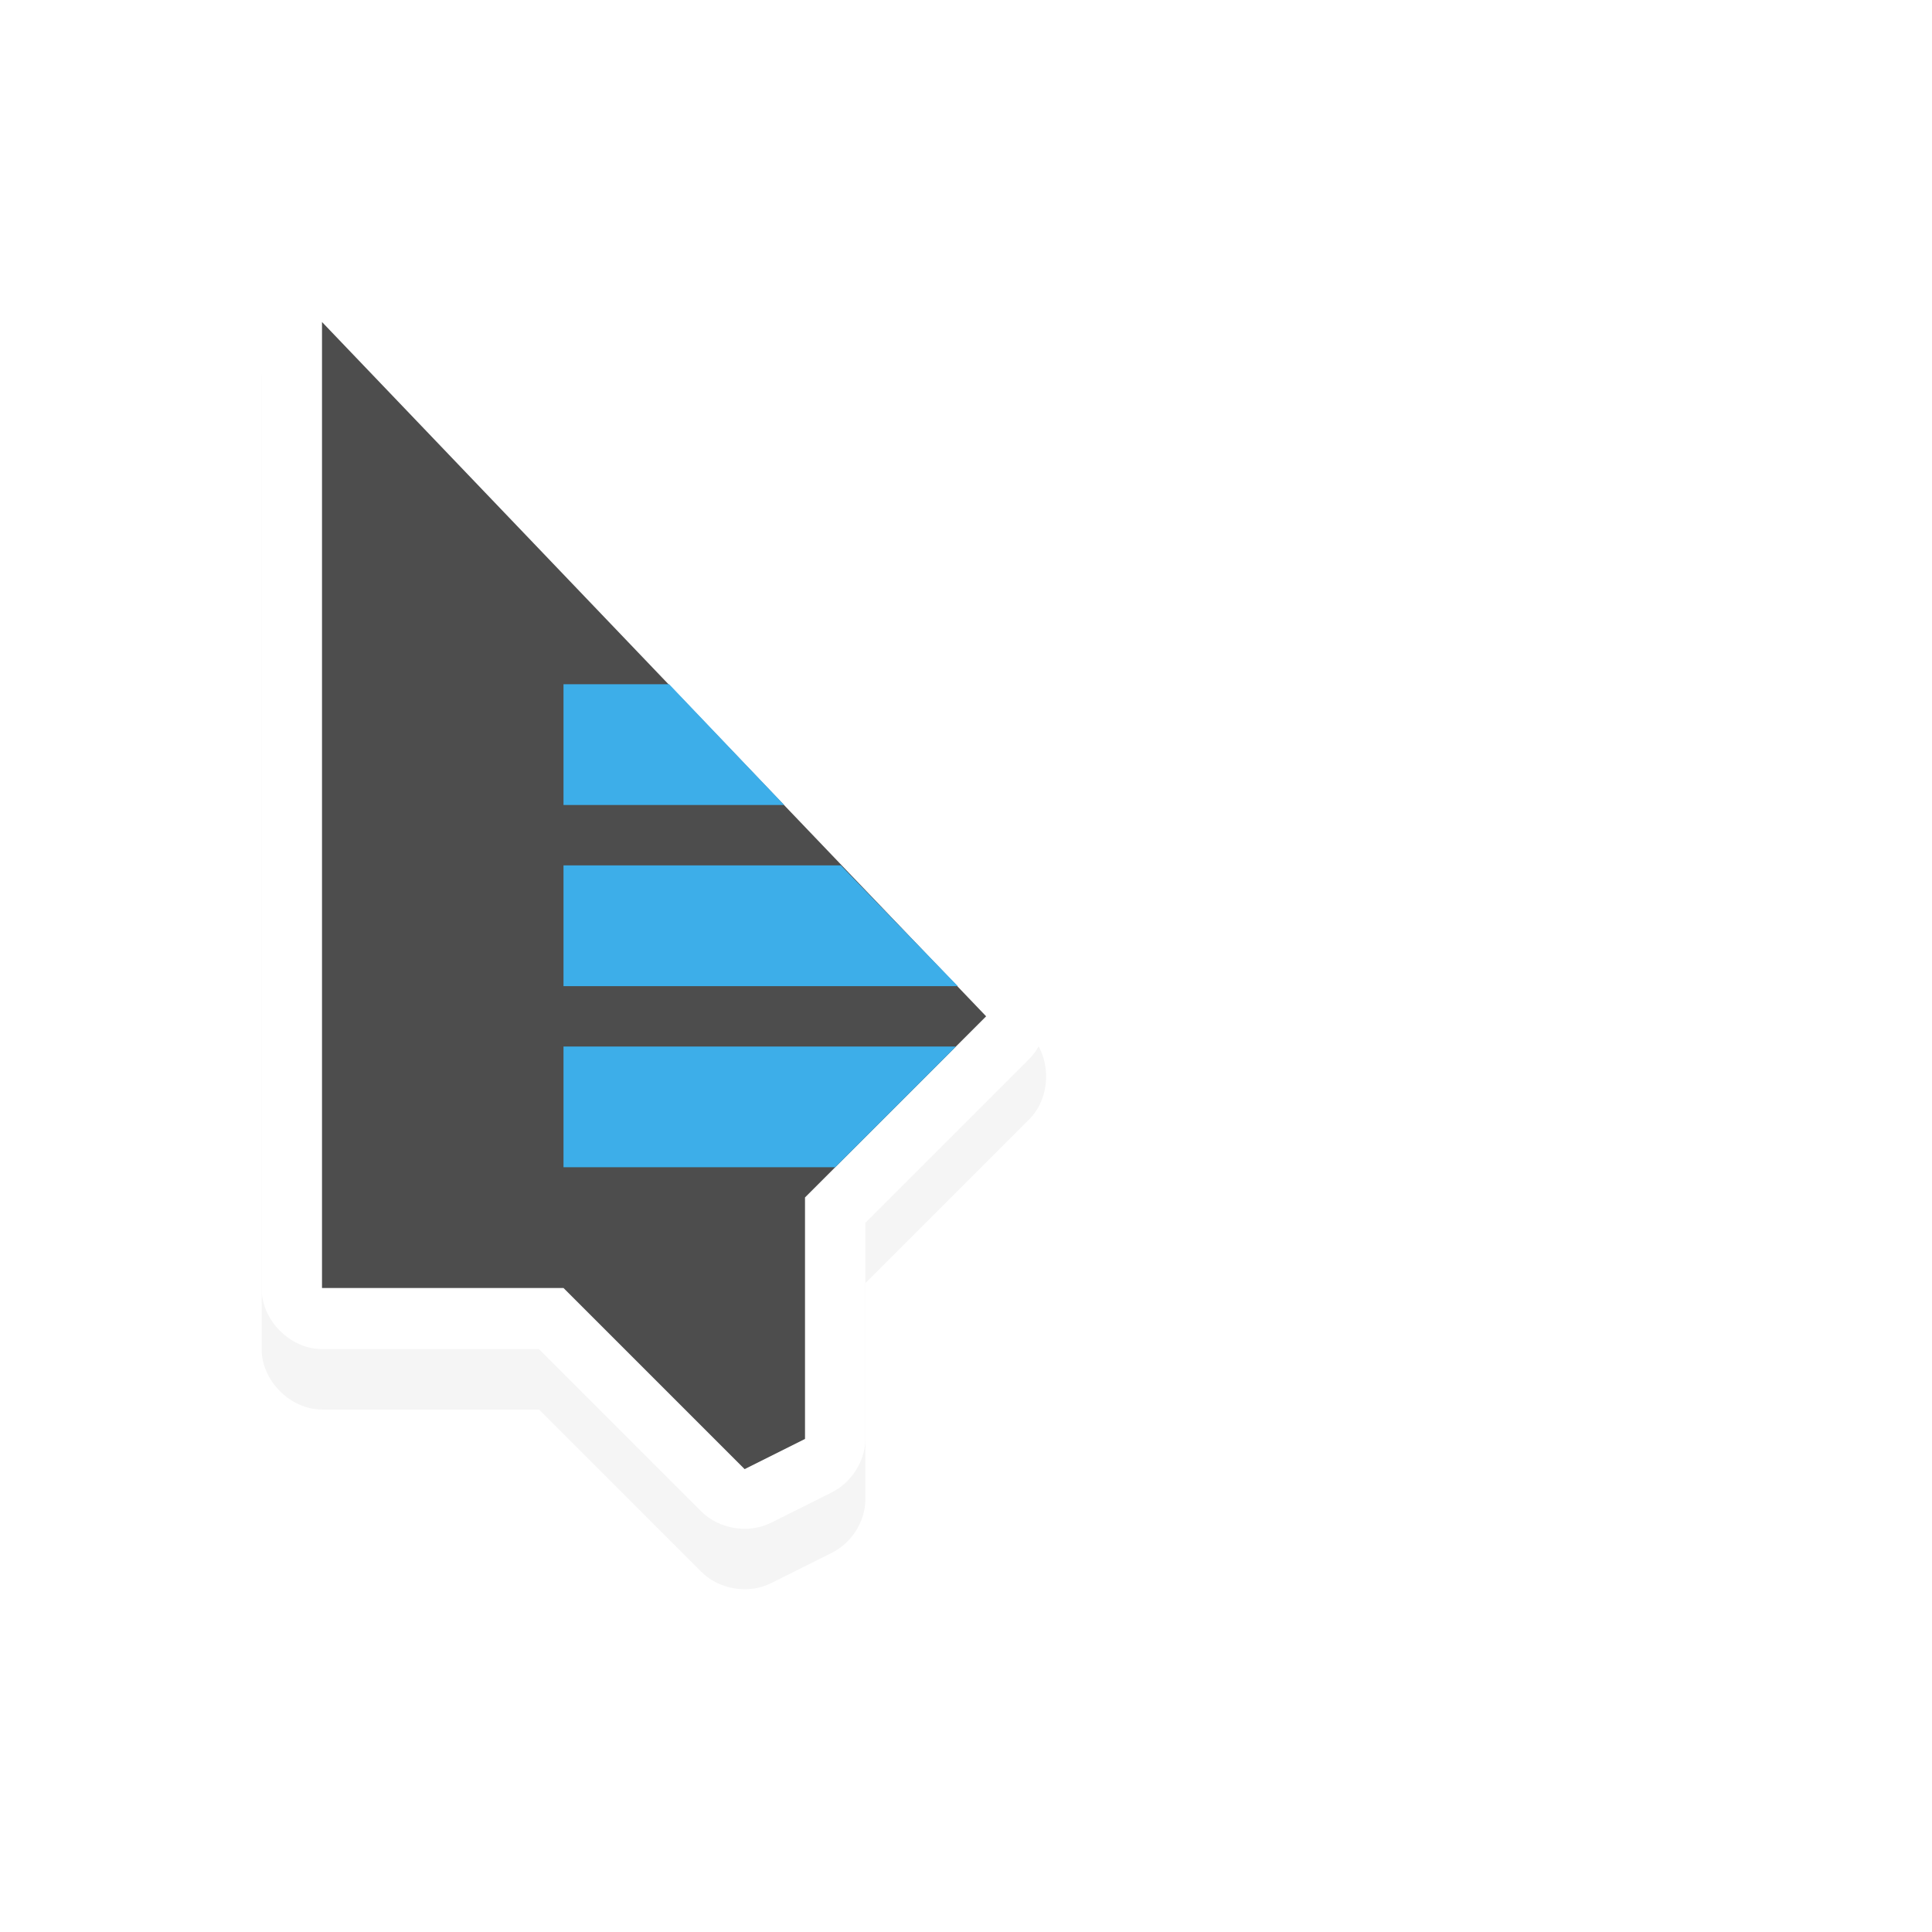 <?xml version="1.0" encoding="UTF-8"?>
<!-- Created with Inkscape (http://www.inkscape.org/) -->
<svg width="24" height="24" version="1.1" viewBox="0 0 24 24" xmlns="http://www.w3.org/2000/svg">
 <defs>
  <filter id="filter7078-9-6" x="-.22" y="-.136" width="1.44" height="1.272" color-interpolation-filters="sRGB">
   <feGaussianBlur stdDeviation="1.192"/>
  </filter>
 </defs>
 <path transform="matrix(.75 0 0 .75 1.103 1.788)" d="m3.675 2.868c-0.467 0.055-0.823 0.498-0.812 1.094v16c5e-5 0.524 0.476 1 1 1h3.594l2.688 2.688c0.295 0.295 0.783 0.375 1.156 0.188l1-0.5c0.328-0.159 0.554-0.51 0.562-0.875v-3.594l2.719-2.719c0.365-0.37 0.365-1.037 0-1.406l-11-11.5c-0.307-0.307-0.626-0.408-0.906-0.375z" color="#000000" filter="url(#filter7078-9-6)" opacity=".2" style="text-decoration-line:none;text-indent:0;text-transform:none"/>
 <g stroke-width=".75">
  <path d="m3.25 4.009v12c3.75e-5 0.393 0.357 0.75 0.75 0.75h2.695l2.016 2.016c0.221 0.221 0.588 0.281 0.867 0.141l0.75-0.375c0.246-0.12 0.415-0.383 0.422-0.656v-2.695l2.039-2.039c0.274-0.277 0.274-0.777 0-1.055l-8.25-8.625c-0.615-0.615-1.302-0.176-1.289 0.539z" color="#000000" fill="#fff" style="text-decoration-line:none;text-indent:0;text-transform:none"/>
  <path d="m4 16v-12l8.25 8.625-2.25 2.25v3l-0.75 0.375-2.25-2.25z" fill="#4d4d4d"/>
  <path d="m7 8.5v1.5h2.742l-1.43-1.5zm0 2.25v1.5h4.898l-1.453-1.5zm0 2.25v1.5h3.375l1.5-1.5z" fill="#3daee9"/>
 </g>
</svg>
